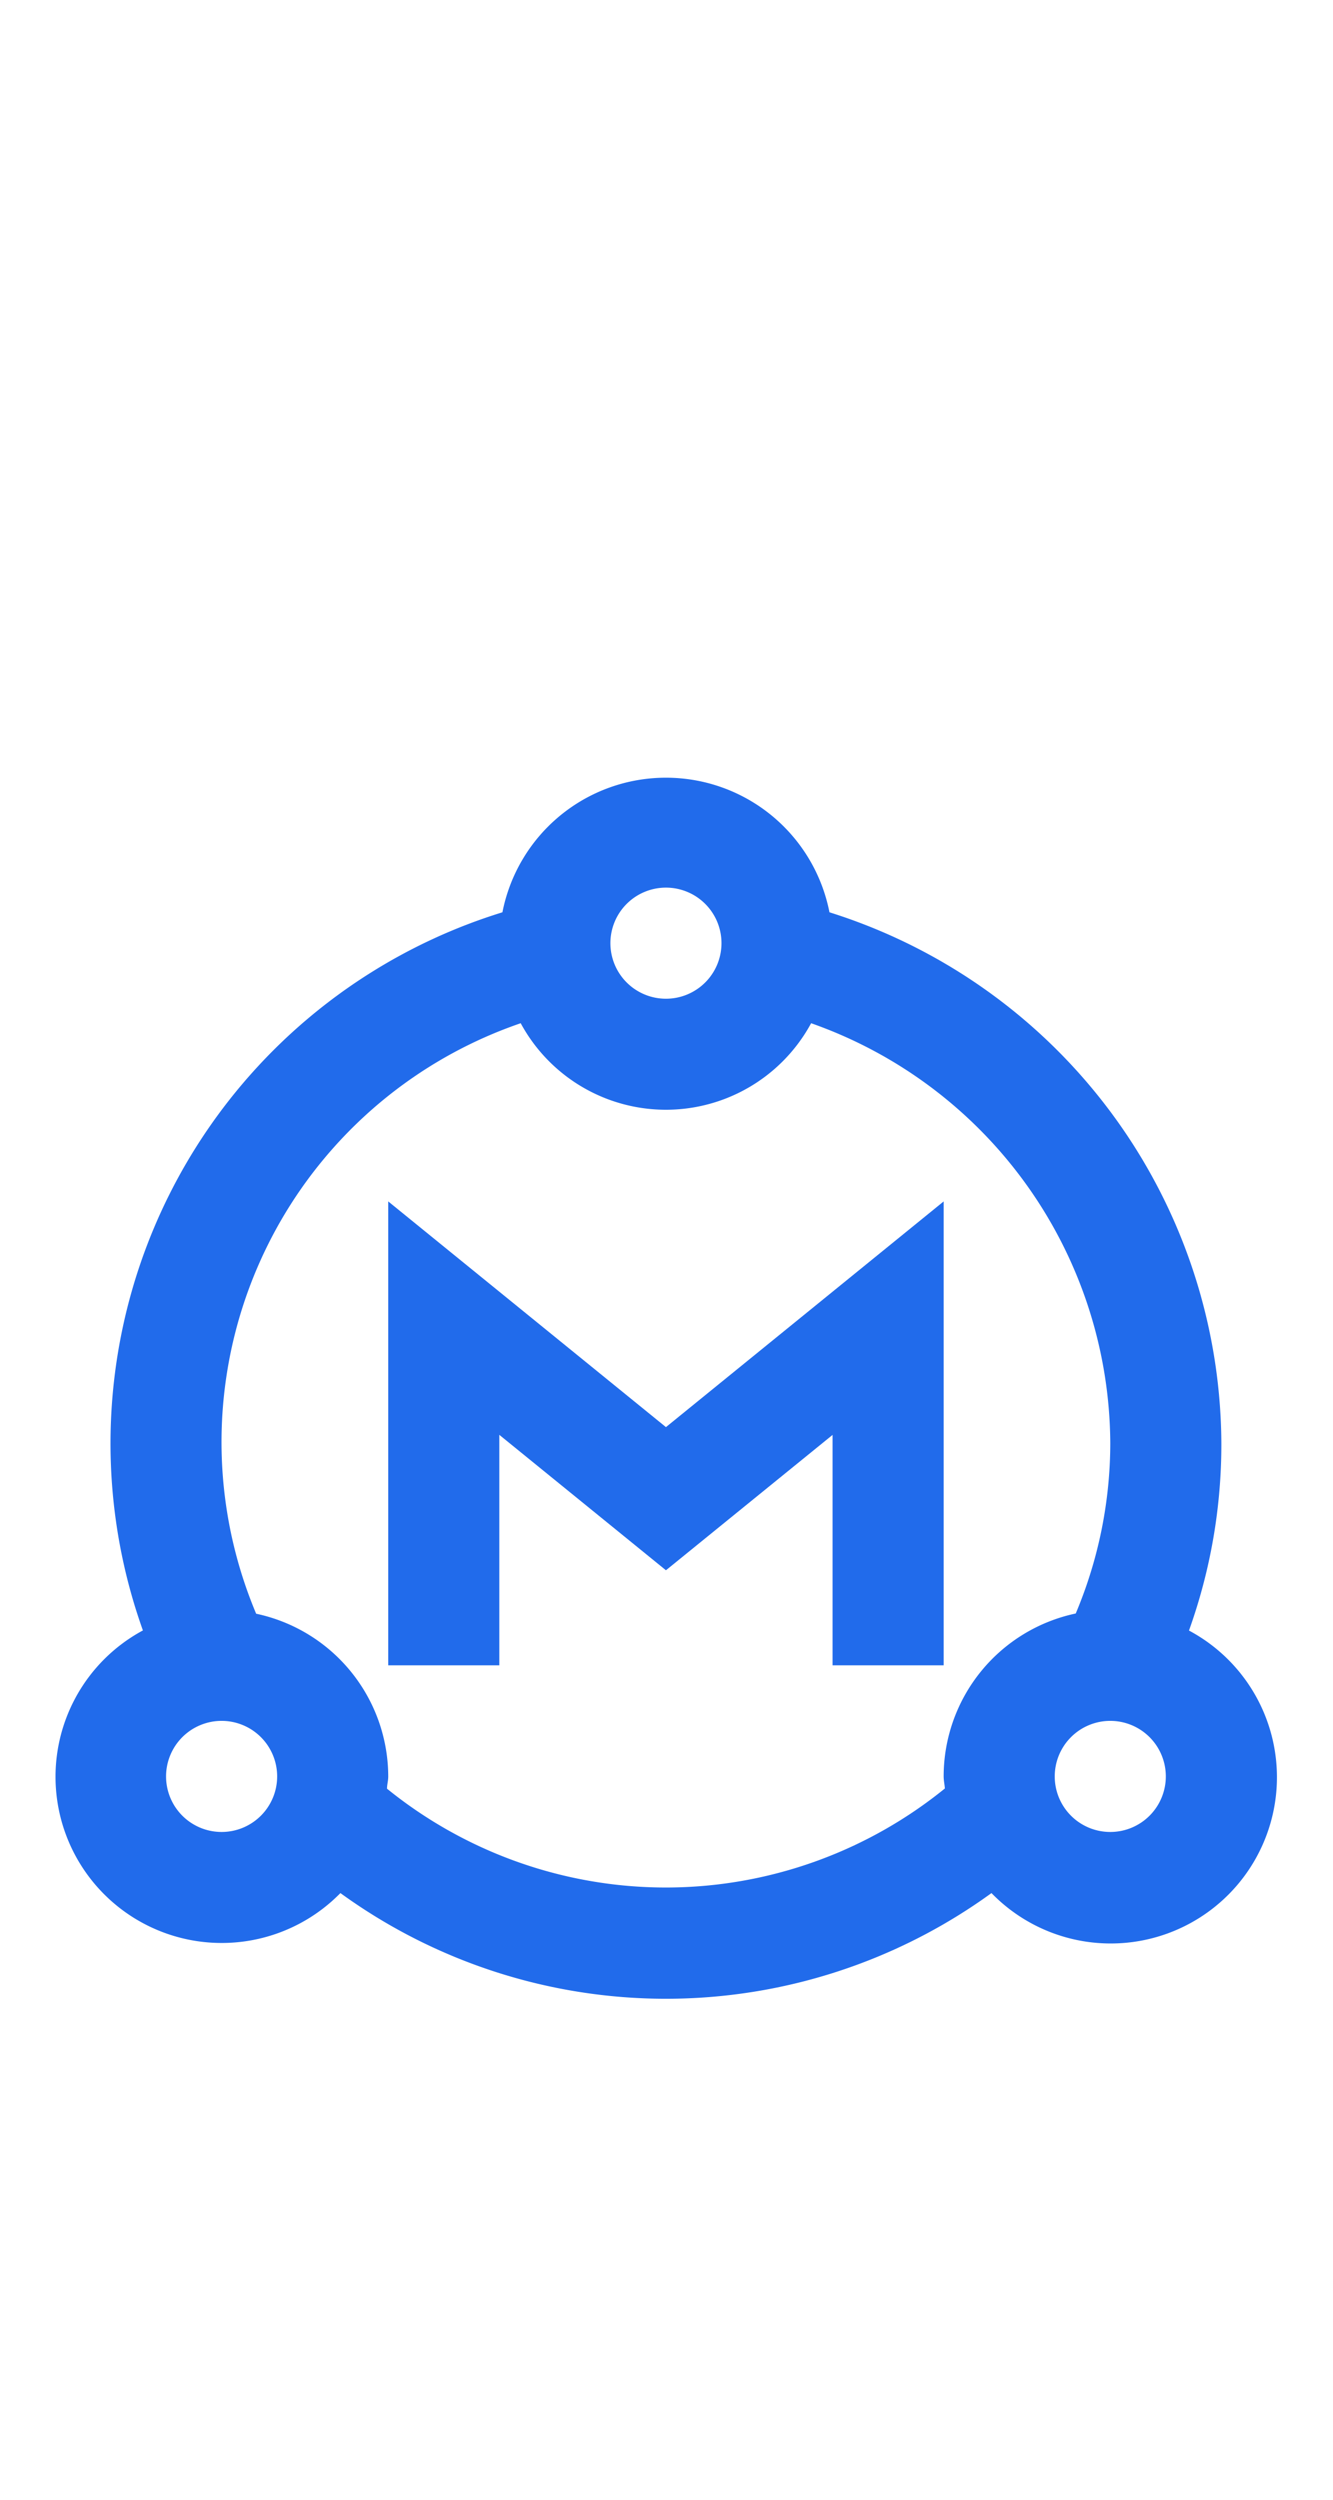 <svg id="ic-nav-master-active" xmlns="http://www.w3.org/2000/svg" width="24" height="45" viewBox="0 0 24 45">
  <rect id="Rectangle-Copy-6" width="24" height="45" fill="none"/>
  <g id="Group_419" data-name="Group 419" transform="translate(1 14)">
    <path id="Path_18873" d="M20.99,11.979a10.073,10.073,0,0,0-7.056-9.556,3,3,0,0,0-5.888,0A10.006,10.006,0,0,0,1.573,15.351a2.992,2.992,0,1,0,3.556,4.728,9.979,9.979,0,0,0,11.722,0,2.993,2.993,0,1,0,3.556-4.726A9.926,9.926,0,0,0,20.99,11.979Zm-10-10a1,1,0,1,1-1,1A1,1,0,0,1,10.99,1.979Zm-8,17a1,1,0,1,1,1-1A1,1,0,0,1,2.99,18.979Zm8,1A7.984,7.984,0,0,1,5.968,18.2c0-.073.022-.143.022-.217a3,3,0,0,0-2.378-2.933A7.97,7.97,0,0,1,8.375,4.42a2.973,2.973,0,0,0,5.229,0,8.059,8.059,0,0,1,5.386,7.559,7.91,7.91,0,0,1-.622,3.067,3,3,0,0,0-2.378,2.933c0,.074.017.144.022.217A7.982,7.982,0,0,1,10.99,19.979Zm8-1a1,1,0,1,1,1-1A1,1,0,0,1,18.99,18.979Z" fill="#216beb"/>
    <path id="Path_18874" d="M15.99,15.979V7.628l-5,4.063-5-4.063v8.351h2V11.83l3,2.438,3-2.437v4.148Z" fill="#216beb"/>
  </g>
</svg>
